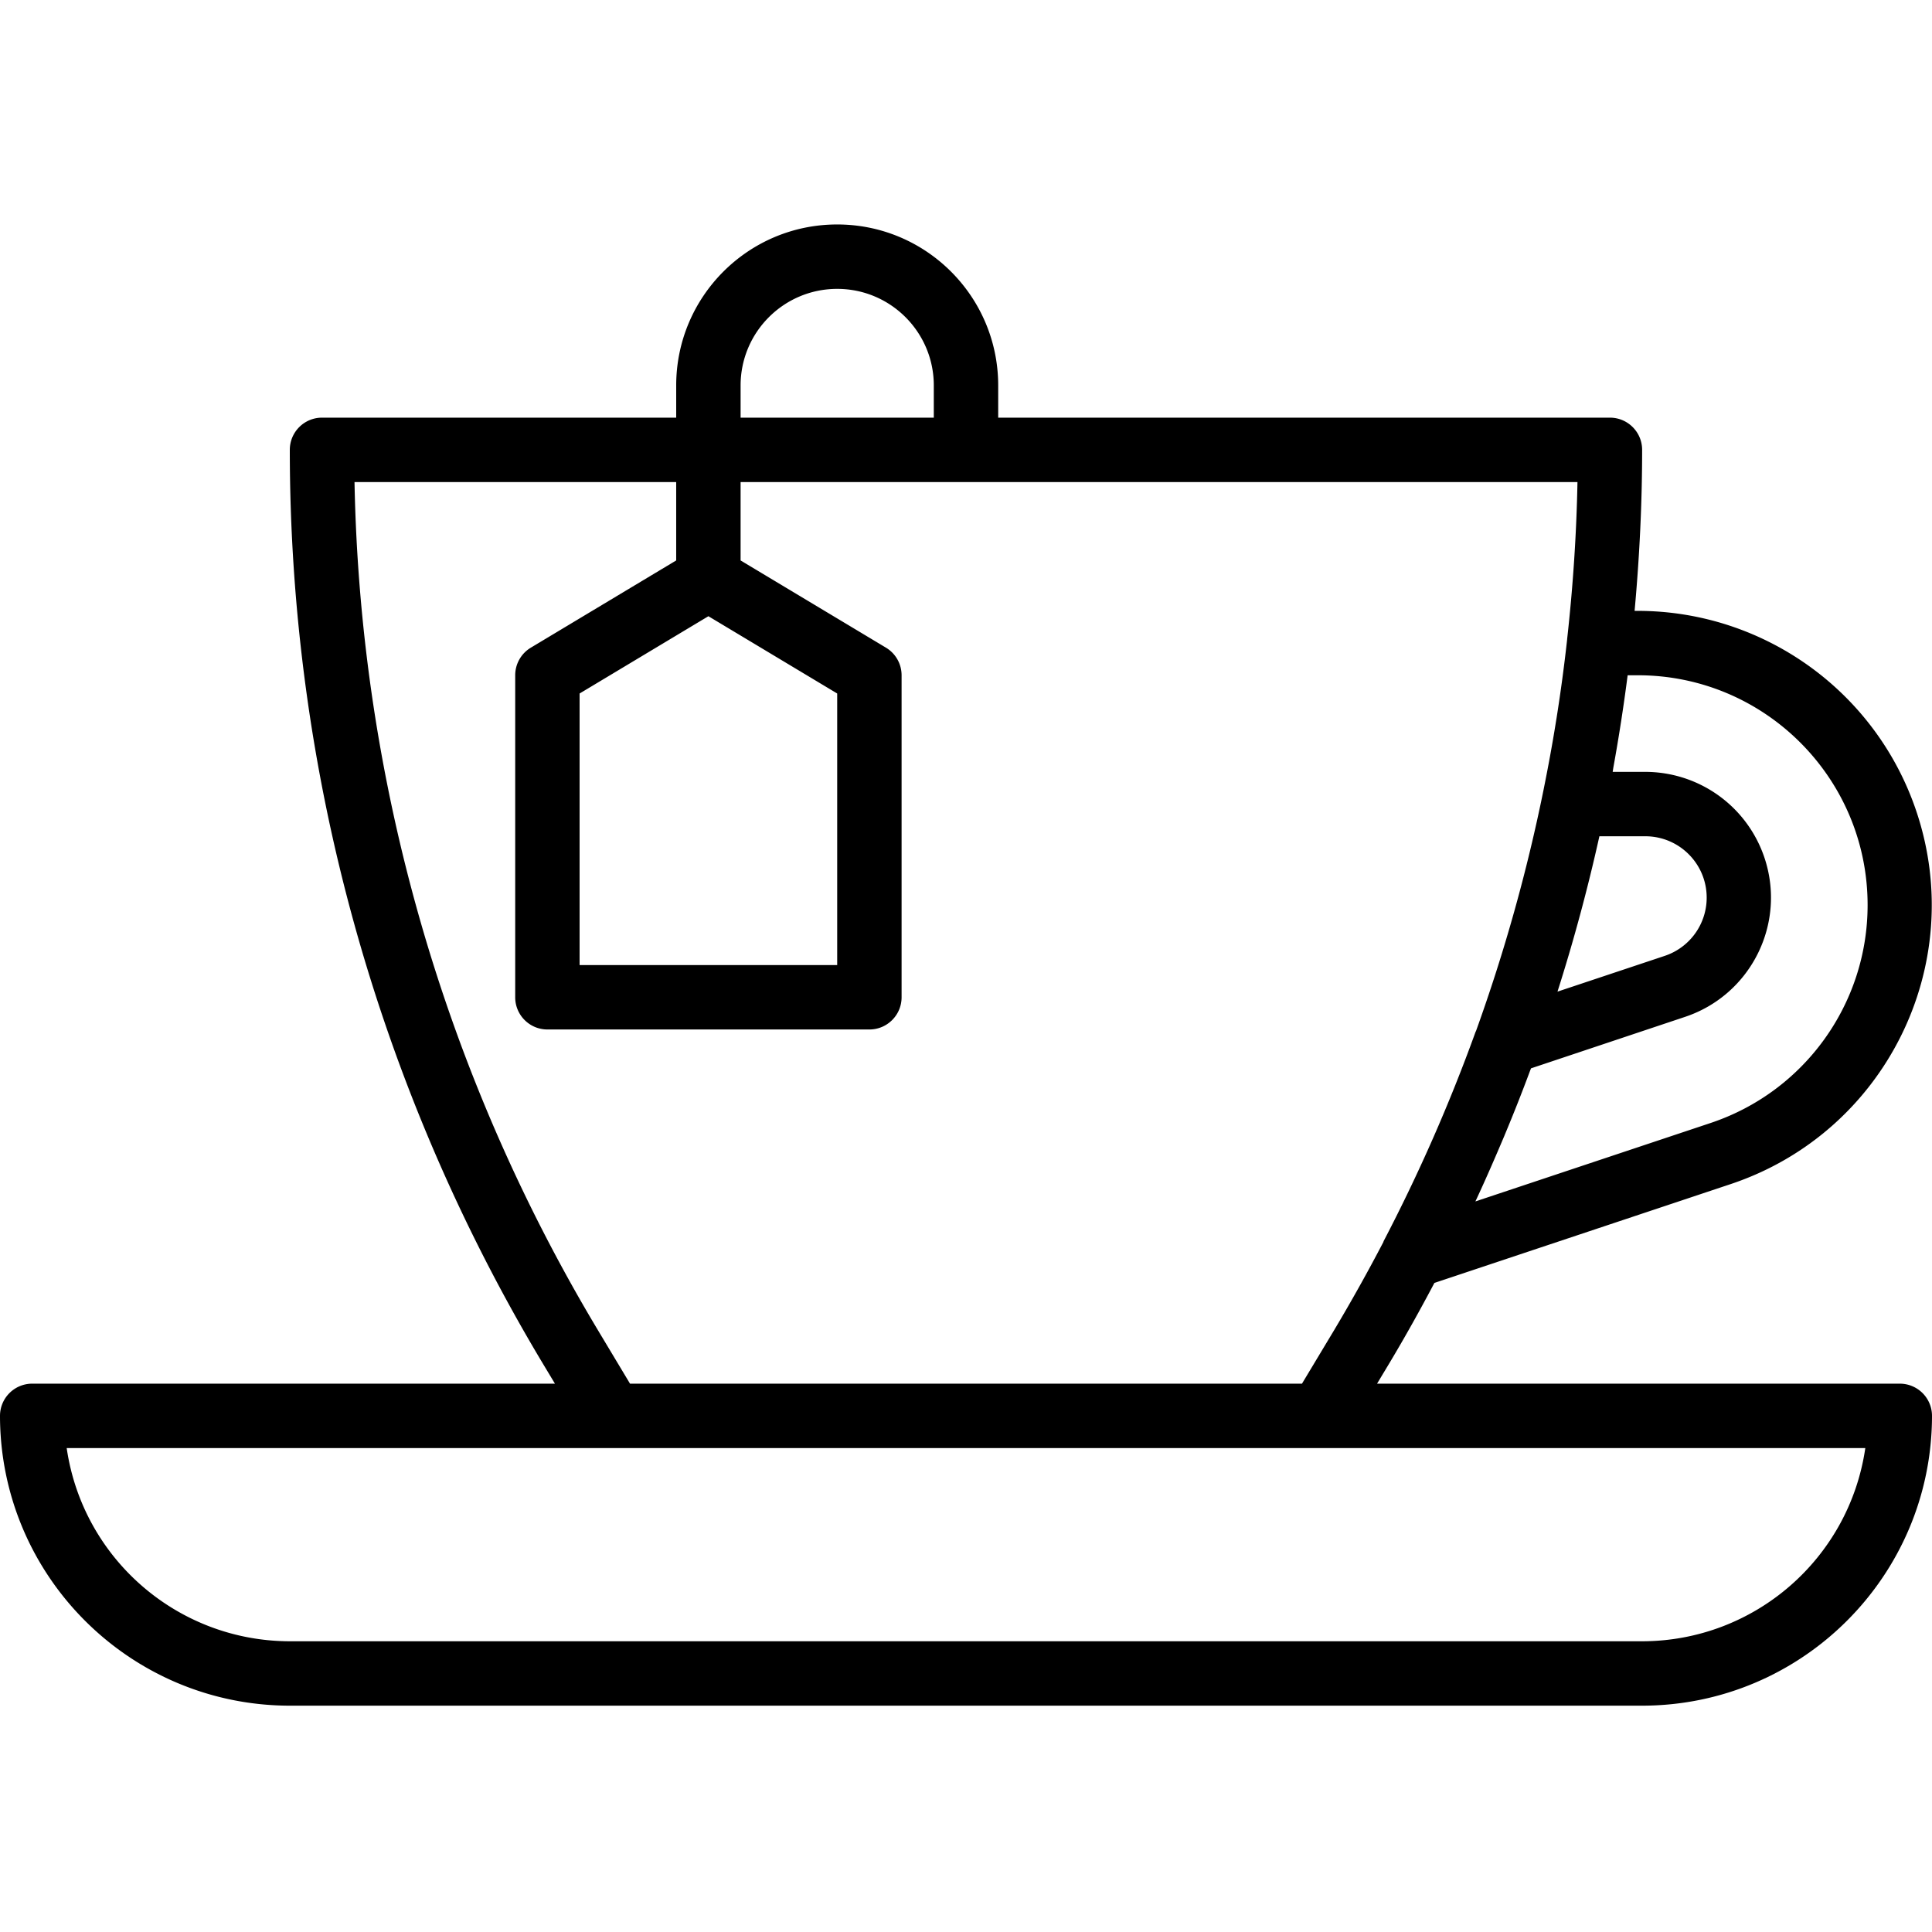 <svg class="svg-icon" style="width: 1em; height: 1em;vertical-align: middle;fill: currentColor;overflow: hidden;" viewBox="0 0 1024 1024" version="1.1" xmlns="http://www.w3.org/2000/svg"><path d="M760.267 679.972l157.118-52.408c81.666-27.326 125.714-115.671 98.398-197.337-21.259-63.528-80.718-106.383-147.706-106.453h-1.708c2.581-28.316 3.993-56.766 3.993-85.336 0-9.427-7.641-17.068-17.061-17.068H529.066v-17.061c0-47.129-38.207-85.338-85.336-85.338s-85.329 38.207-85.329 85.336v17.061H170.664c-9.419 0-17.061 7.643-17.061 17.07a941.537 941.537 0 0 0 134.137 484.303l6.389 10.629H17.068A17.068 17.068 0 0 0 0 750.439c0.09 84.794 68.808 153.505 153.604 153.604h716.793c84.796-0.099 153.512-68.81 153.604-153.604a17.068 17.068 0 0 0-17.068-17.068H729.871l6.389-10.629c8.43-14.046 16.38-28.344 24.007-42.77z m87.438-236.731h24.401c17.968 0.036 32.505 14.622 32.471 32.592a32.518 32.518 0 0 1-22.229 30.797L825.499 525.587a948.847 948.847 0 0 0 22.208-82.348z m20.372-85.336c67.262 0 121.793 54.529 121.793 121.793 0 52.422-33.553 98.966-83.29 115.536l-124.584 41.547c5.379-11.509 10.425-23.129 15.362-34.805l0.203-0.513c4.674-11.158 9.117-22.406 13.328-33.736l0.583-1.483 81.729-27.311c34.895-11.712 53.687-49.49 41.977-84.386a66.648 66.648 0 0 0-63.072-45.436h-17.358c0.155-0.851 0.261-1.71 0.414-2.593a959.848 959.848 0 0 0 7.523-48.605h5.392zM392.534 204.309c0-28.272 22.924-51.198 51.2-51.198 28.272 0 51.198 22.924 51.198 51.2v17.068h-102.398z m477.862 665.596H153.604c-59.369-0.072-109.696-43.656-118.257-102.396h953.306c-8.561 58.741-58.888 102.326-118.255 102.396z m-536.47-136.527l-16.915-28.197A907.413 907.413 0 0 1 187.901 255.509h170.495v41.539l-77.054 46.235a17.062 17.062 0 0 0-8.275 14.622v170.671c0 9.427 7.641 17.068 17.061 17.068h170.673c9.419 0 17.061-7.641 17.061-17.068v-170.671a17.062 17.062 0 0 0-8.273-14.622l-77.056-46.235V255.509h443.558c-0.527 27.887-2.404 55.654-5.476 83.254v0.184a889.62 889.62 0 0 1-5.597 41.574c-0.153 0.977-0.324 1.935-0.477 2.905-1.913 11.95-4.085 23.57-6.405 35.093a909.884 909.884 0 0 1-35.838 128c0 0.097-0.133 0.167-0.167 0.252a905.41 905.41 0 0 1-48.844 111.191v0.205a939.728 939.728 0 0 1-26.221 46.931l-16.999 28.281z m41.539-406.771l68.266 40.964v143.936H307.2v-143.936z m0 0"  /></svg>